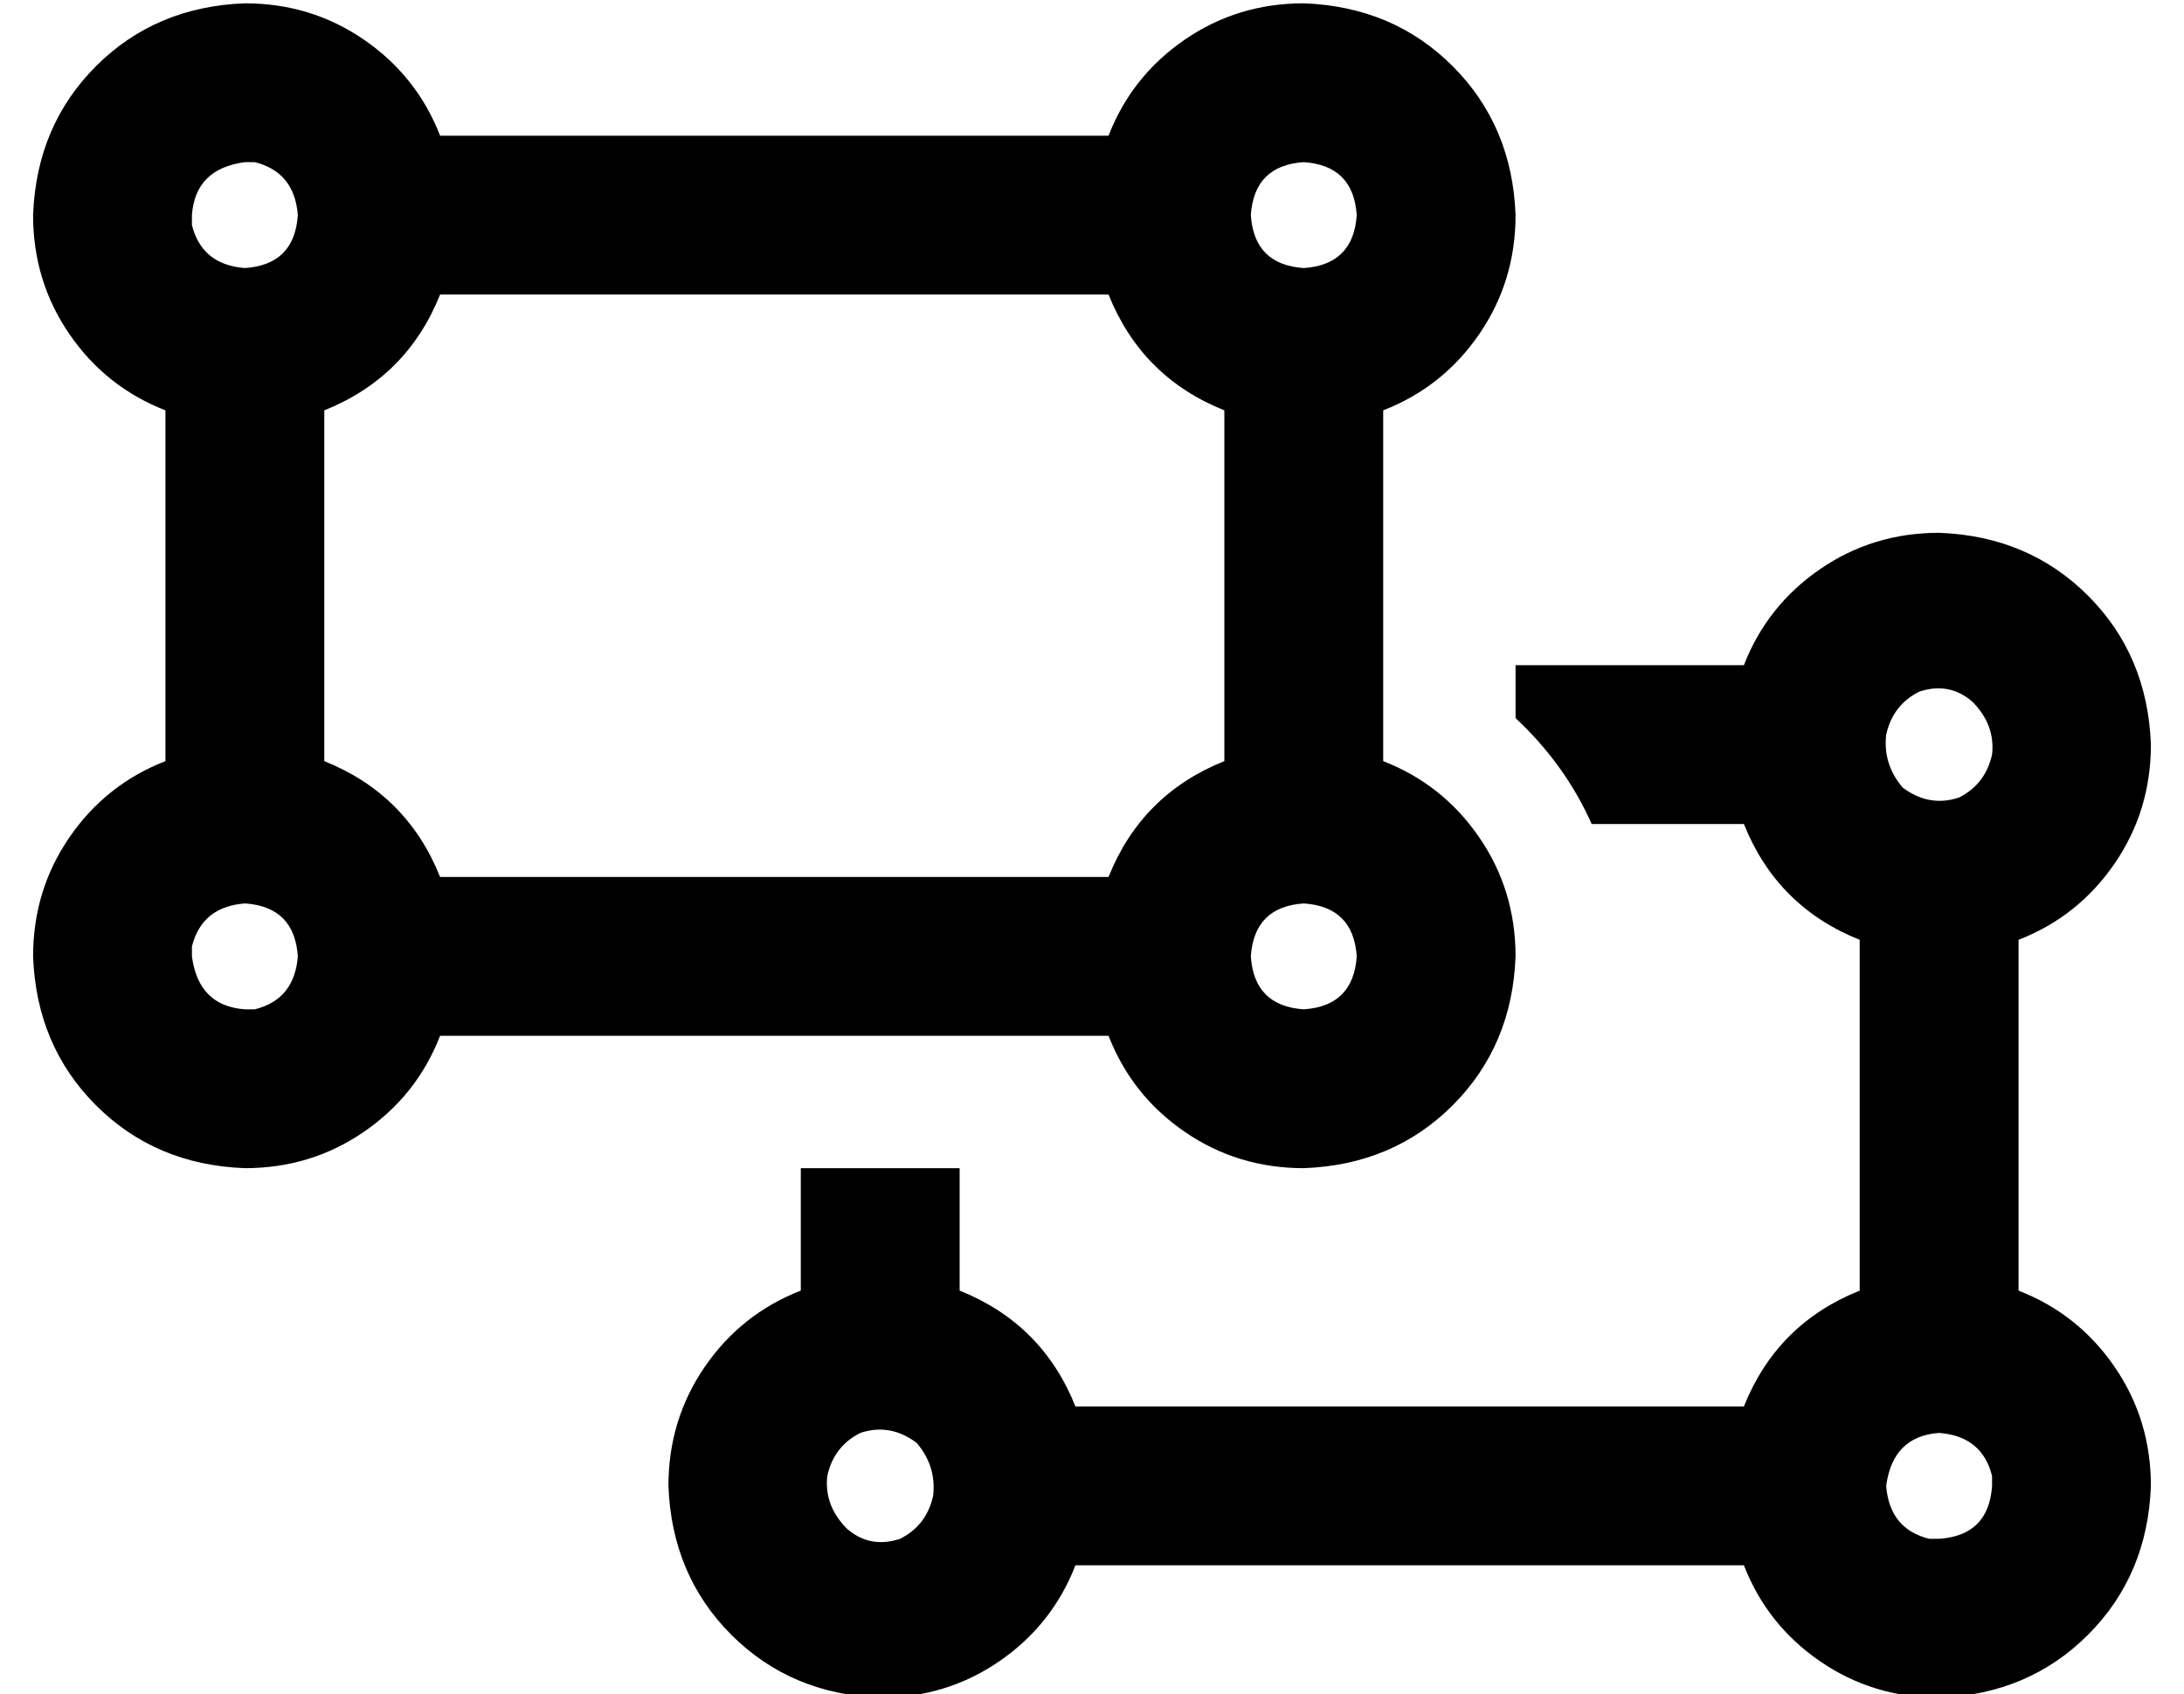 <?xml version="1.0" standalone="no"?>
<!DOCTYPE svg PUBLIC "-//W3C//DTD SVG 1.1//EN" "http://www.w3.org/Graphics/SVG/1.1/DTD/svg11.dtd" >
<svg xmlns="http://www.w3.org/2000/svg" xmlns:xlink="http://www.w3.org/1999/xlink" version="1.1" viewBox="-10 -40 660 512">
   <path fill="currentColor"
d="M48 28v-3v0v0q1 -14 16 -16h3q12 3 13 16q-1 15 -16 16q-13 -1 -16 -13v0zM0 25q0 20 11 36v0v0q11 16 29 23v106v0q-18 7 -29 23t-11 36q1 27 19 45t45 19q20 0 36 -11t23 -29h202v0q7 18 23 29t36 11q27 -1 45 -19t19 -45q0 -20 -11 -36t-29 -23v-106v0q18 -7 29 -23
t11 -36q-1 -27 -19 -45t-45 -19q-20 0 -36 11t-23 29h-202v0q-7 -18 -23 -29t-36 -11q-27 1 -45 19t-19 45v0zM368 25q1 -15 16 -16q15 1 16 16q-1 15 -16 16q-15 -1 -16 -16v0zM325 49q10 25 35 35v106v0q-25 10 -35 35h-202v0q-10 -25 -35 -35v-106v0q25 -10 35 -35h202v0
zM384 233q15 1 16 16q-1 15 -16 16q-15 -1 -16 -16q1 -15 16 -16v0zM80 249q-1 13 -13 16h-3v0v0q-14 -1 -16 -16v-3q3 -12 16 -13q15 1 16 16v0zM471 209h46h-46h46q10 25 35 35v106v0q-25 10 -35 35h-202v0q-10 -25 -35 -35v-37v0h-48v0v37v0q-18 7 -29 23t-11 36
q1 27 19 45t45 19q20 0 36 -11t23 -29h202v0q7 18 23 29t36 11q27 -1 45 -19t19 -45q0 -20 -11 -36t-29 -23v-106v0q18 -7 29 -23t11 -36q-1 -27 -19 -45t-45 -19q-20 0 -36 11t-23 29h-69v0v16v0q15 14 23 32v0zM560 182q2 -9 10 -13q9 -3 16 3q7 7 6 16q-2 9 -10 13
q-9 3 -17 -3q-6 -7 -5 -16v0zM272 412q-2 9 -10 13q-9 3 -16 -3q-7 -7 -6 -16q2 -9 10 -13q9 -3 17 3q6 7 5 16v0zM573 425q-12 -3 -13 -16q2 -15 16 -16q13 1 16 13v0v0v0v3q-1 15 -16 16h-3v0z" />
</svg>
